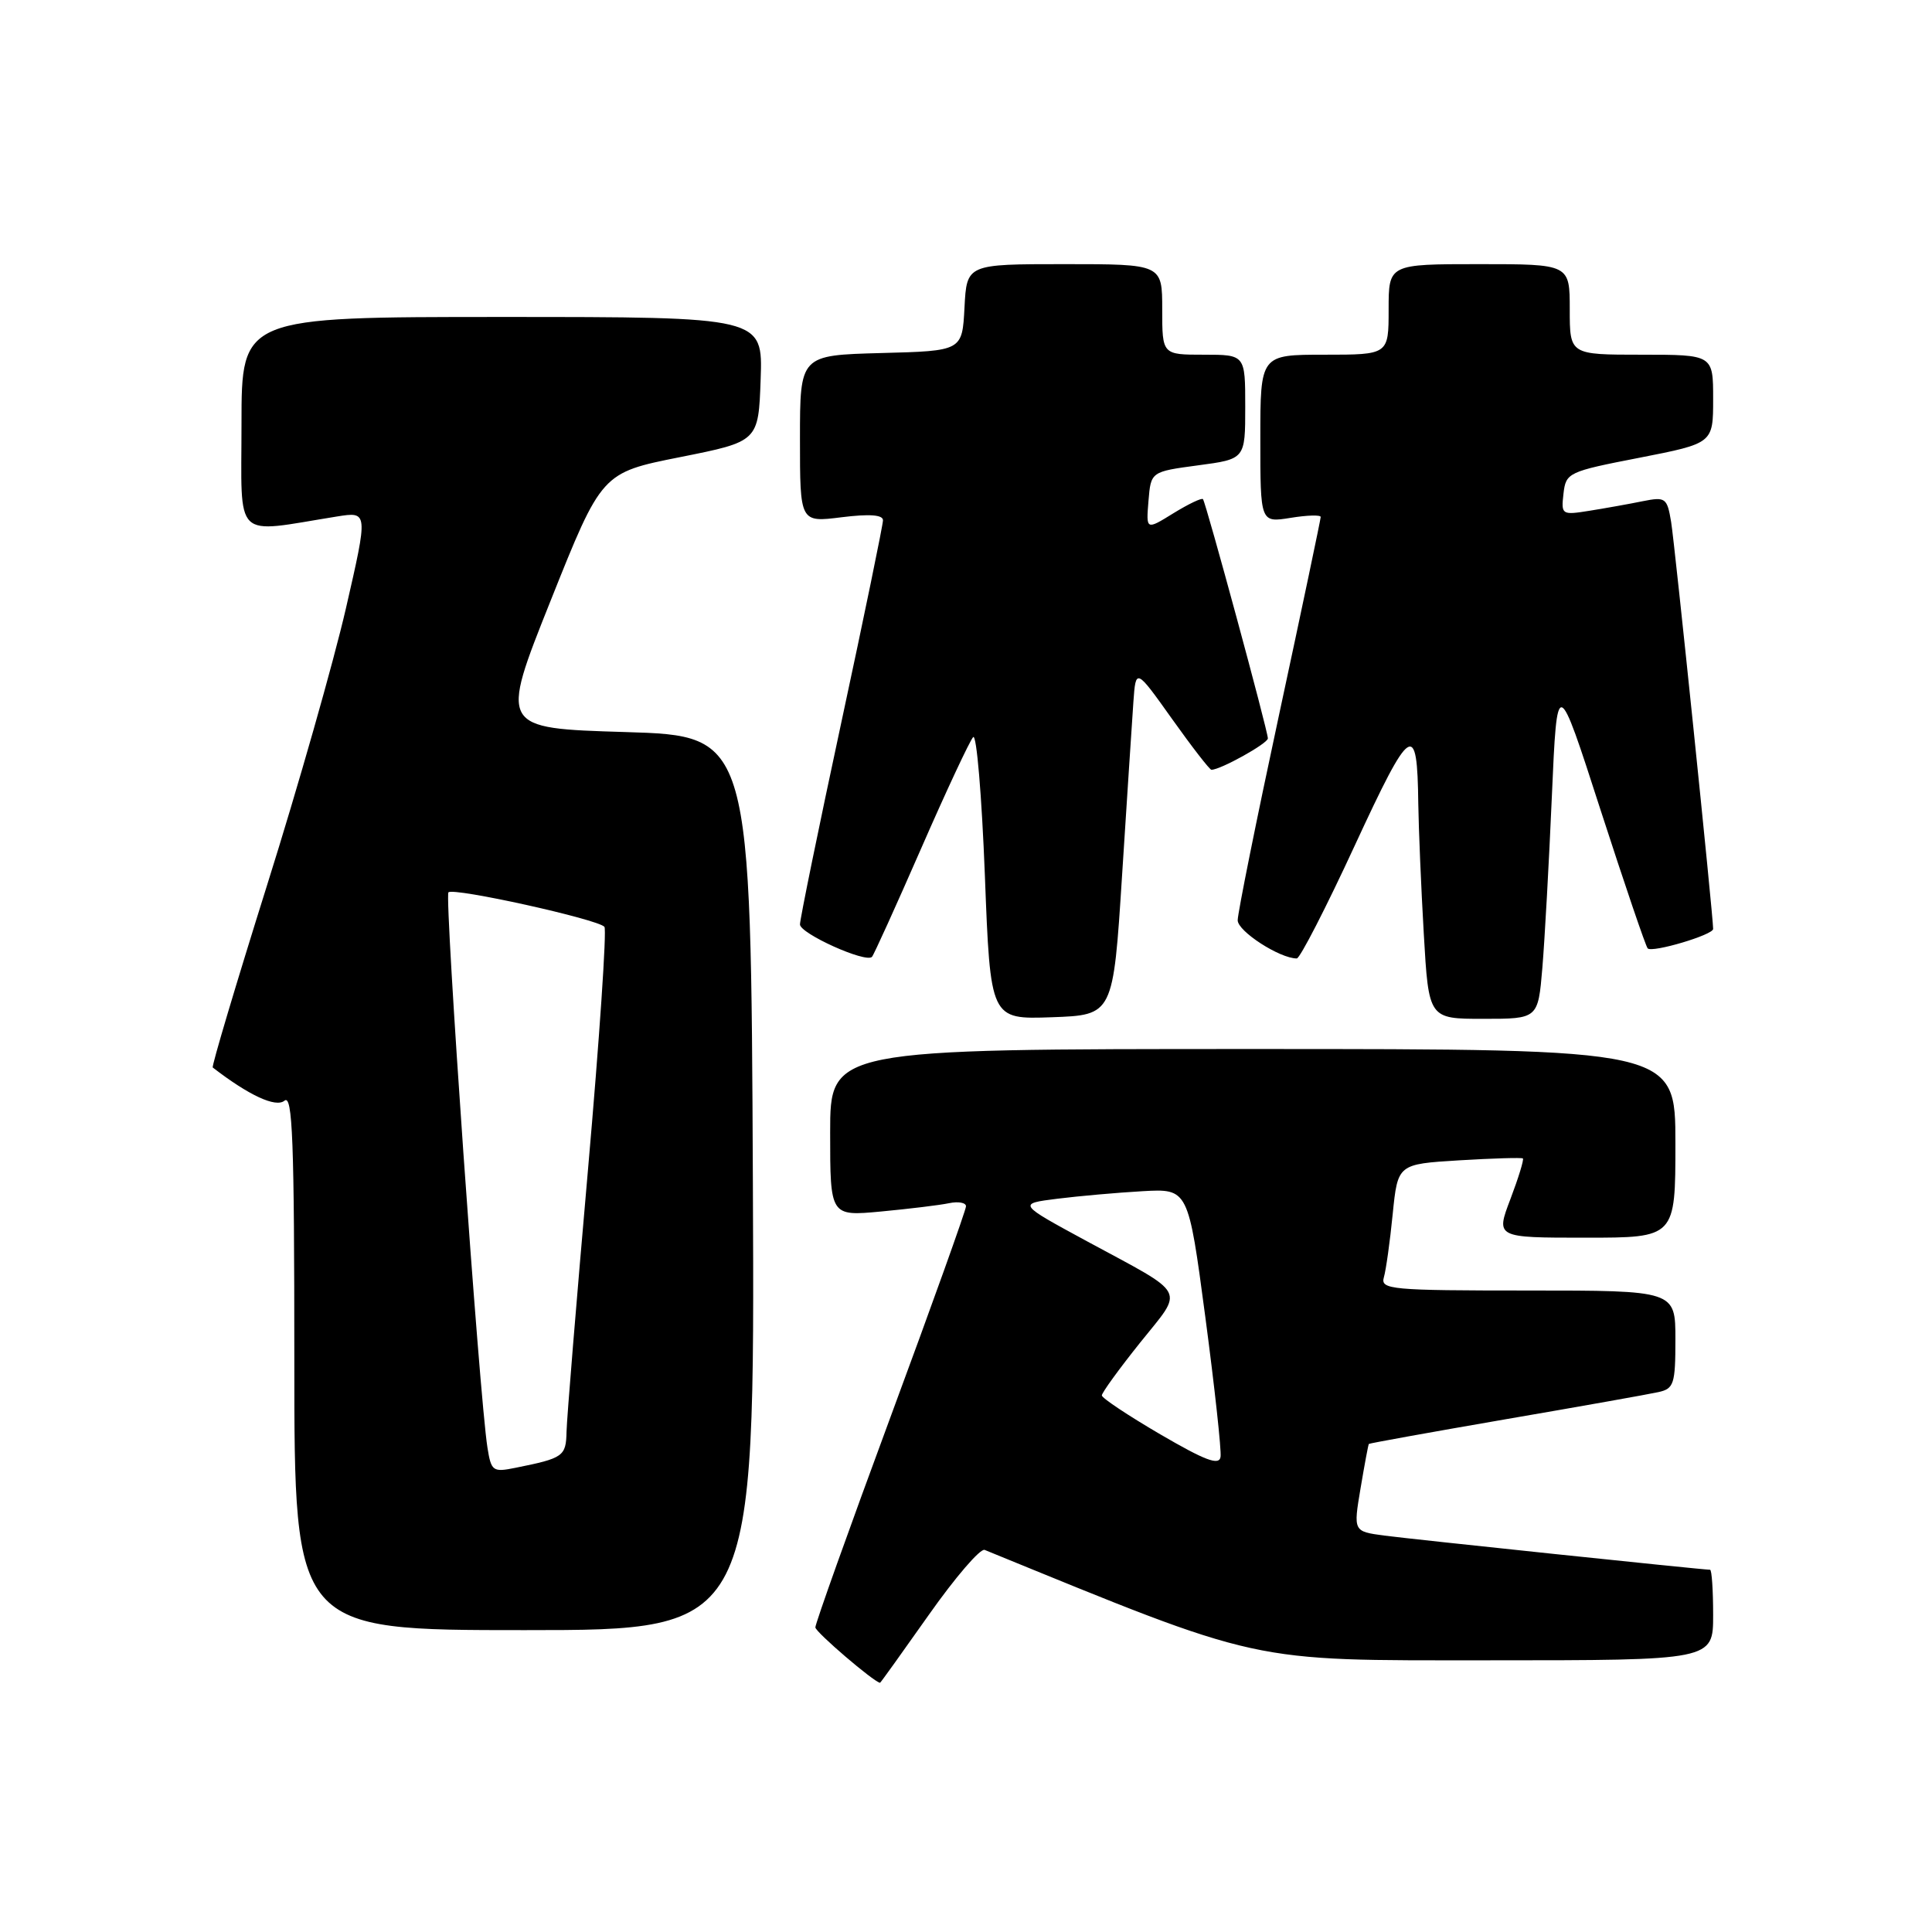 <?xml version="1.0" encoding="UTF-8" standalone="no"?>
<!DOCTYPE svg PUBLIC "-//W3C//DTD SVG 1.1//EN" "http://www.w3.org/Graphics/SVG/1.1/DTD/svg11.dtd" >
<svg xmlns="http://www.w3.org/2000/svg" xmlns:xlink="http://www.w3.org/1999/xlink" version="1.1" viewBox="0 0 256 256">
 <g >
 <path fill="currentColor"
d=" M 123.07 213.98 C 126.57 209.01 129.90 205.14 130.47 205.37 C 167.60 220.54 165.13 220.00 197.13 220.00 C 227.00 220.00 227.00 220.00 227.00 214.00 C 227.00 210.70 226.82 208.00 226.59 208.00 C 225.63 208.00 187.12 203.96 183.41 203.47 C 179.32 202.92 179.32 202.92 180.28 197.21 C 180.81 194.07 181.30 191.42 181.38 191.33 C 181.45 191.24 189.60 189.77 199.50 188.06 C 209.40 186.36 218.51 184.74 219.75 184.46 C 221.80 184.01 222.00 183.39 222.00 177.48 C 222.00 171.00 222.00 171.00 202.43 171.00 C 184.27 171.00 182.90 170.87 183.37 169.25 C 183.65 168.29 184.18 164.52 184.54 160.87 C 185.21 154.25 185.21 154.25 193.35 153.75 C 197.83 153.48 201.63 153.37 201.79 153.50 C 201.95 153.64 201.21 156.06 200.14 158.88 C 198.19 164.00 198.19 164.00 210.10 164.00 C 222.00 164.00 222.00 164.00 222.00 151.50 C 222.00 139.00 222.00 139.00 166.00 139.00 C 110.00 139.00 110.00 139.00 110.00 150.08 C 110.00 161.16 110.00 161.16 116.75 160.53 C 120.46 160.18 124.51 159.69 125.75 159.43 C 126.99 159.17 128.00 159.36 128.00 159.84 C 128.00 160.33 123.50 172.89 118.00 187.75 C 112.50 202.62 108.02 215.17 108.04 215.64 C 108.06 216.26 115.76 222.86 116.61 222.98 C 116.67 222.99 119.57 218.94 123.07 213.98 Z  M 99.76 156.75 C 99.50 97.50 99.50 97.50 82.85 97.00 C 66.21 96.50 66.21 96.50 72.97 79.57 C 79.73 62.64 79.73 62.64 90.12 60.57 C 100.50 58.50 100.50 58.50 100.79 50.25 C 101.08 42.00 101.08 42.00 66.54 42.00 C 32.00 42.00 32.00 42.00 32.00 56.14 C 32.00 71.89 30.74 70.67 44.64 68.44 C 48.78 67.78 48.78 67.78 45.83 80.64 C 44.20 87.71 39.50 104.23 35.37 117.35 C 31.25 130.47 28.02 141.32 28.19 141.45 C 32.97 145.14 36.54 146.80 37.69 145.85 C 38.77 144.95 39.00 151.06 39.00 180.38 C 39.00 216.00 39.00 216.00 69.51 216.00 C 100.02 216.00 100.02 216.00 99.76 156.75 Z  M 148.68 116.00 C 149.33 105.83 150.01 95.48 150.18 93.01 C 150.50 88.52 150.50 88.52 155.30 95.26 C 157.94 98.97 160.29 102.00 160.52 102.00 C 161.73 102.00 168.00 98.51 168.00 97.84 C 168.00 96.85 159.80 66.64 159.40 66.14 C 159.24 65.94 157.48 66.78 155.48 68.01 C 151.86 70.25 151.86 70.25 152.18 66.37 C 152.50 62.50 152.50 62.50 158.75 61.66 C 165.00 60.83 165.00 60.83 165.00 53.91 C 165.00 47.00 165.00 47.00 159.50 47.00 C 154.00 47.00 154.00 47.00 154.00 41.00 C 154.00 35.00 154.00 35.00 141.05 35.00 C 128.10 35.00 128.10 35.00 127.80 40.75 C 127.50 46.50 127.50 46.50 116.75 46.78 C 106.00 47.07 106.00 47.07 106.00 58.15 C 106.00 69.23 106.00 69.23 111.50 68.54 C 115.20 68.08 117.00 68.21 117.00 68.94 C 117.00 69.53 114.53 81.55 111.50 95.63 C 108.47 109.72 106.00 121.81 106.00 122.49 C 106.00 123.70 114.71 127.63 115.54 126.79 C 115.77 126.56 118.70 120.10 122.05 112.44 C 125.40 104.77 128.51 98.13 128.95 97.67 C 129.40 97.21 130.09 105.44 130.50 115.96 C 131.23 135.08 131.23 135.08 139.37 134.79 C 147.50 134.50 147.50 134.50 148.68 116.00 Z  M 204.37 128.25 C 204.68 124.54 205.25 114.30 205.63 105.50 C 206.33 89.50 206.33 89.50 212.09 107.35 C 215.27 117.16 218.07 125.41 218.33 125.67 C 218.94 126.27 227.00 123.88 227.00 123.09 C 227.01 121.45 221.91 72.03 221.43 69.14 C 220.90 65.97 220.69 65.81 217.68 66.41 C 215.93 66.77 212.78 67.33 210.67 67.67 C 206.93 68.27 206.85 68.22 207.17 65.41 C 207.49 62.63 207.78 62.49 217.25 60.65 C 227.00 58.74 227.00 58.74 227.00 52.87 C 227.00 47.00 227.00 47.00 217.50 47.00 C 208.00 47.00 208.00 47.00 208.00 41.00 C 208.00 35.00 208.00 35.00 196.00 35.00 C 184.00 35.00 184.00 35.00 184.00 41.00 C 184.00 47.00 184.00 47.00 175.50 47.00 C 167.00 47.00 167.00 47.00 167.00 58.13 C 167.00 69.26 167.00 69.26 171.00 68.62 C 173.20 68.26 175.00 68.21 175.00 68.50 C 175.00 68.78 172.53 80.55 169.50 94.63 C 166.47 108.72 164.00 121.01 164.00 121.94 C 164.00 123.40 169.57 127.00 171.83 127.00 C 172.25 127.00 175.72 120.25 179.53 112.00 C 186.97 95.92 187.80 95.38 187.93 106.50 C 187.98 109.80 188.30 117.56 188.66 123.75 C 189.31 135.00 189.31 135.00 196.55 135.00 C 203.80 135.00 203.80 135.00 204.37 128.25 Z  M 153.75 190.06 C 149.49 187.57 146.00 185.25 146.00 184.90 C 146.00 184.54 148.28 181.40 151.07 177.91 C 156.92 170.60 157.53 171.78 144.04 164.48 C 134.85 159.50 134.85 159.50 140.09 158.84 C 142.97 158.48 148.05 158.03 151.39 157.84 C 157.45 157.50 157.45 157.50 159.71 174.50 C 160.95 183.85 161.86 192.19 161.73 193.04 C 161.55 194.23 159.72 193.54 153.75 190.06 Z  M 64.59 191.82 C 63.52 185.07 58.87 118.80 59.42 118.24 C 60.10 117.57 79.22 121.80 80.09 122.81 C 80.41 123.19 79.43 137.68 77.91 155.00 C 76.39 172.32 75.11 187.93 75.07 189.68 C 75.00 192.98 74.67 193.21 68.31 194.49 C 65.30 195.10 65.09 194.95 64.59 191.82 Z "/>
</g>
</svg>